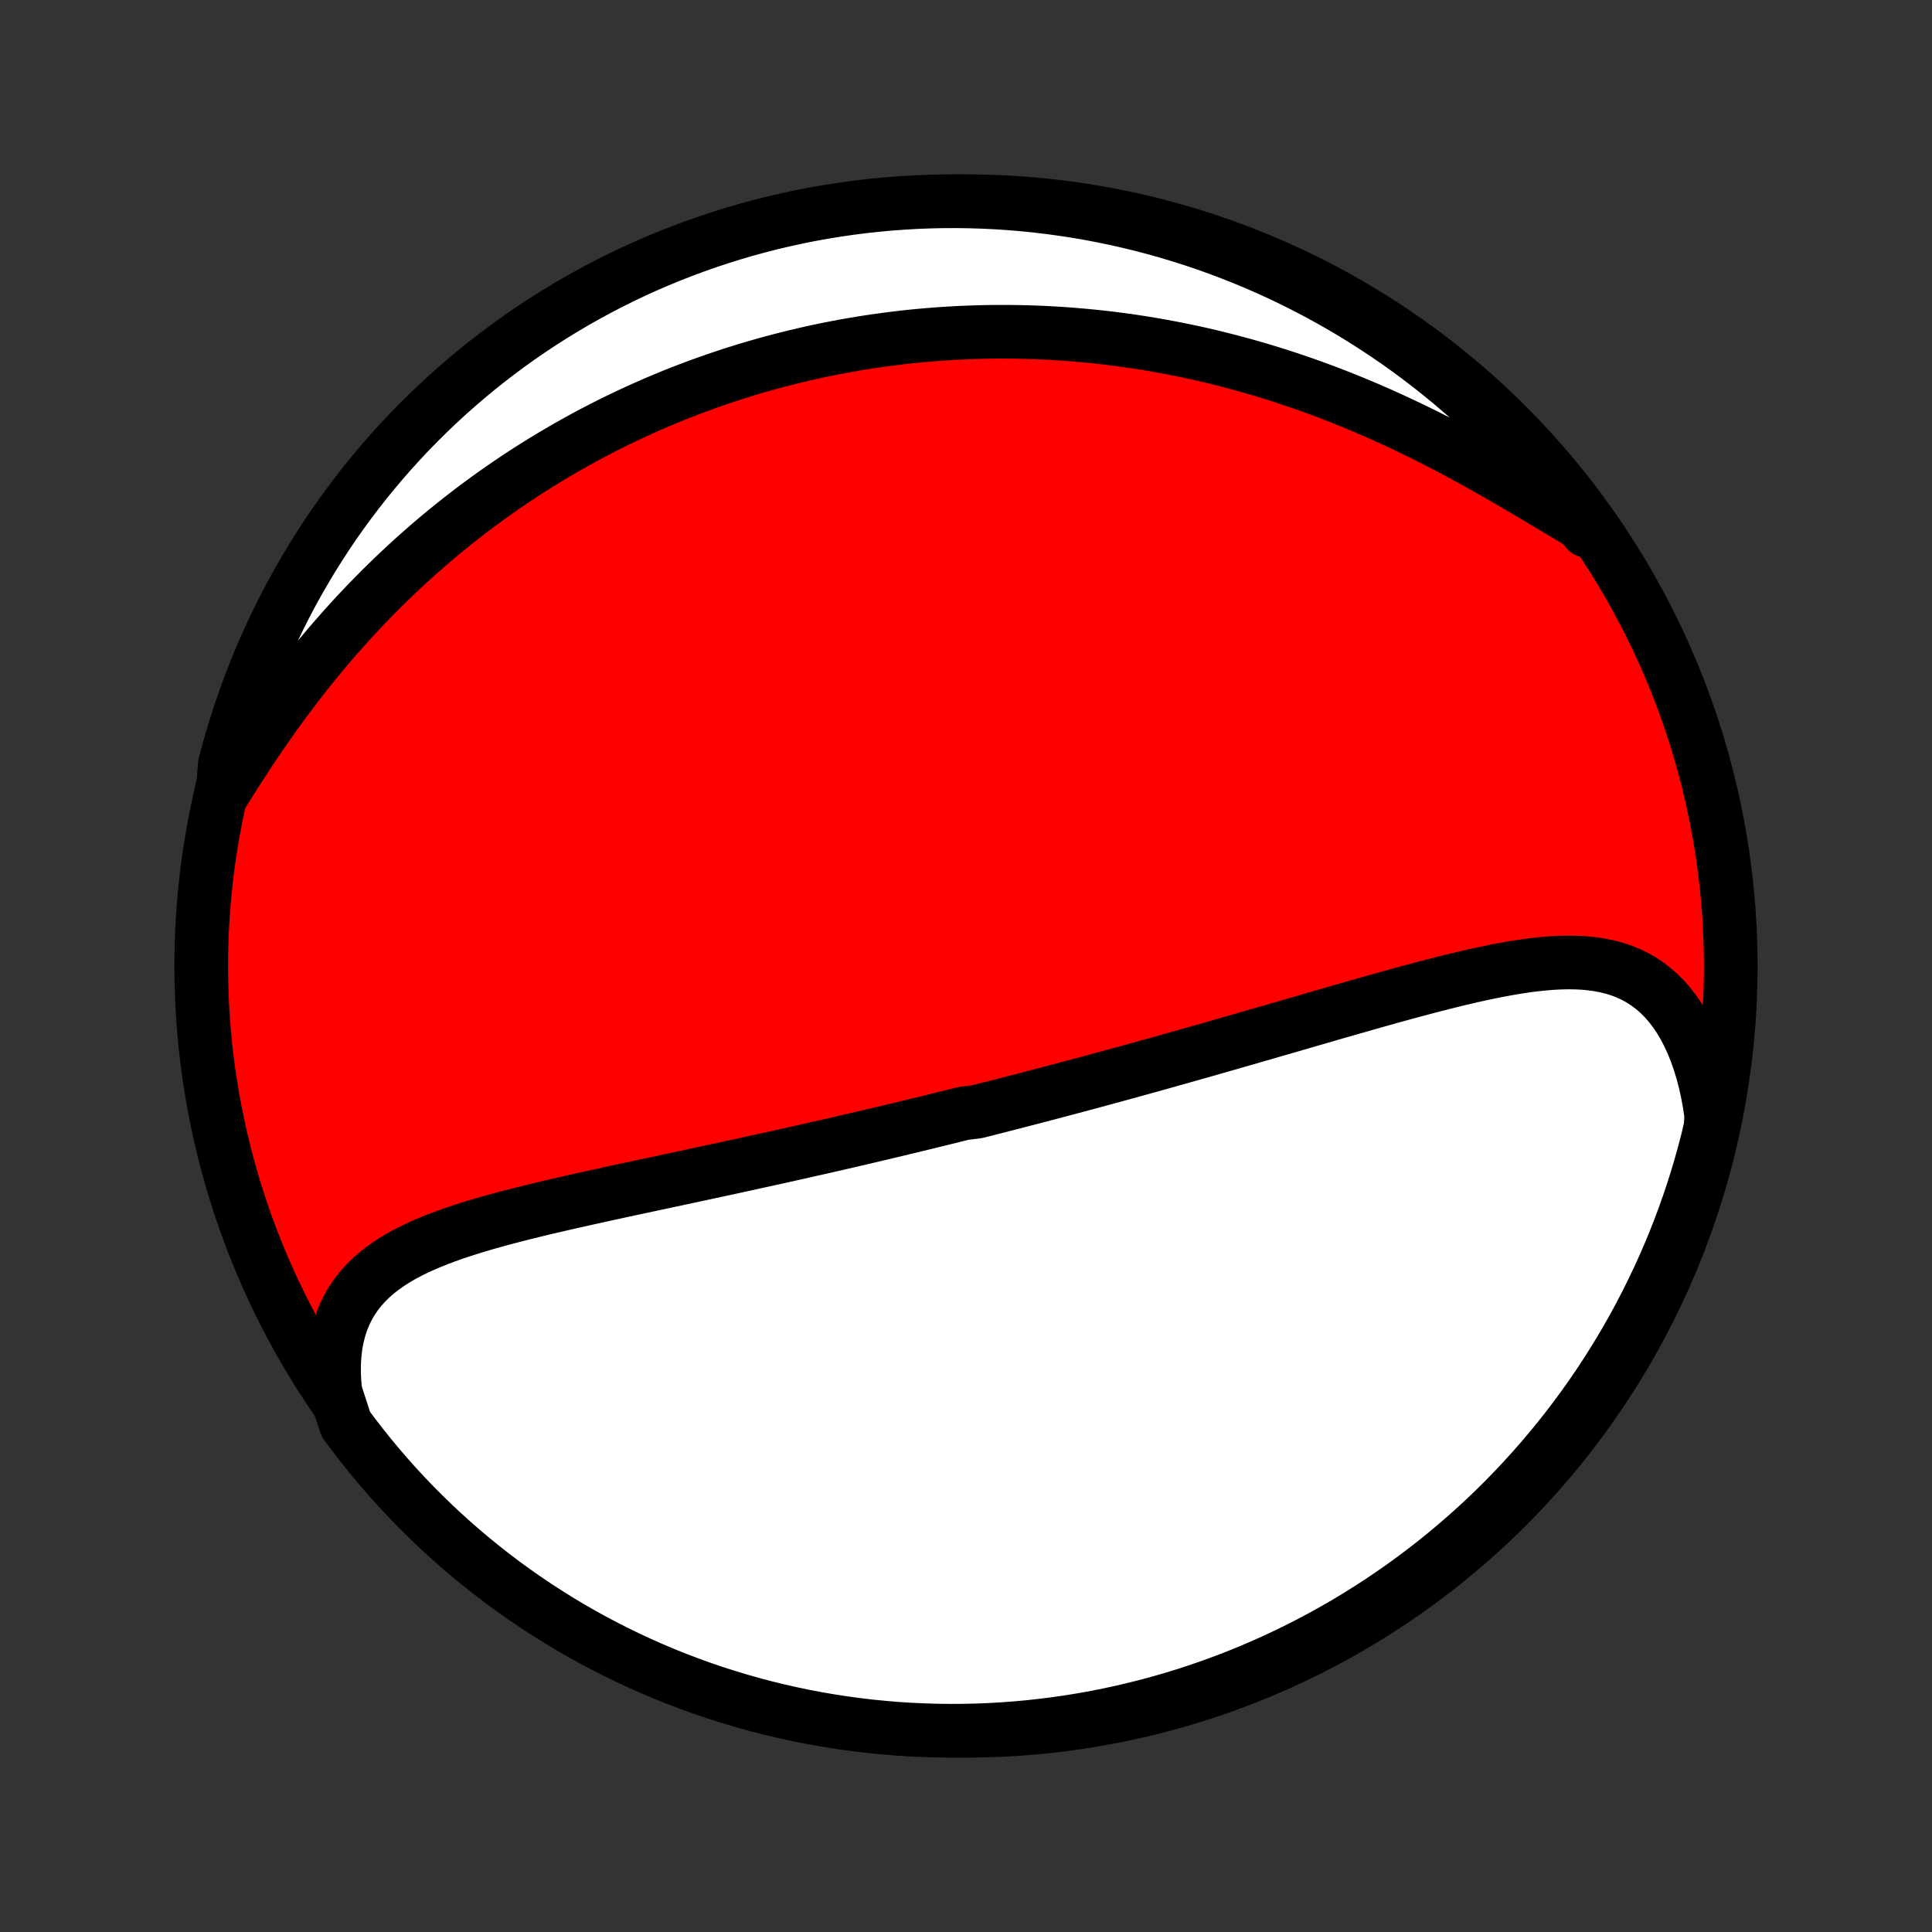 <?xml version="1.0" encoding="utf-8" standalone="no"?>
<!DOCTYPE svg PUBLIC "-//W3C//DTD SVG 1.1//EN"
  "http://www.w3.org/Graphics/SVG/1.1/DTD/svg11.dtd">
<!-- Created with matplotlib (http://matplotlib.org/) -->
<svg height="72pt" version="1.1" viewBox="0 0 72 72" width="72pt" xmlns="http://www.w3.org/2000/svg" xmlns:xlink="http://www.w3.org/1999/xlink">
 <rect x="0" y="0" width="72" height="72" fill="#333333" stroke="none"/>
 <defs>
  <style type="text/css">
*{stroke-linecap:butt;stroke-linejoin:round;}
  </style>
 </defs>
 <g id="figure_1">
  <g id="patch_1">
   <path d="
M0 72
L72 72
L72 0
L0 0
z
" style="fill:none;"/>
  </g>
  <g id="axes_1">
   <g id="PatchCollection_1">
    <defs>
     <path d="
M36 -7.5
C43.558 -7.5 50.808 -10.503 56.153 -15.848
C61.497 -21.192 64.5 -28.442 64.5 -36
C64.5 -43.558 61.497 -50.808 56.153 -56.153
C50.808 -61.497 43.558 -64.5 36 -64.5
C28.442 -64.5 21.192 -61.497 15.848 -56.153
C10.503 -50.808 7.5 -43.558 7.5 -36
C7.5 -28.442 10.503 -21.192 15.848 -15.848
C21.192 -10.503 28.442 -7.5 36 -7.5
z
" id="C0_0_a811fe30f3"/>
     <path d="
M12.499 -20.123
L12.464 -20.496
L12.448 -20.857
L12.451 -21.207
L12.473 -21.545
L12.513 -21.87
L12.571 -22.182
L12.648 -22.48
L12.741 -22.765
L12.852 -23.036
L12.979 -23.293
L13.121 -23.536
L13.278 -23.766
L13.45 -23.984
L13.635 -24.189
L13.832 -24.383
L14.041 -24.565
L14.261 -24.737
L14.49 -24.899
L14.729 -25.053
L14.977 -25.198
L15.232 -25.335
L15.494 -25.465
L15.763 -25.588
L16.037 -25.705
L16.317 -25.817
L16.6 -25.924
L16.888 -26.027
L17.18 -26.125
L17.474 -26.22
L17.772 -26.312
L18.071 -26.4
L18.373 -26.485
L18.675 -26.569
L18.98 -26.649
L19.285 -26.728
L19.59 -26.805
L19.897 -26.881
L20.203 -26.955
L20.509 -27.027
L20.816 -27.098
L21.122 -27.169
L21.427 -27.238
L21.732 -27.306
L22.035 -27.373
L22.338 -27.44
L22.64 -27.506
L22.942 -27.572
L23.241 -27.637
L23.54 -27.701
L23.837 -27.765
L24.133 -27.828
L24.428 -27.891
L24.721 -27.954
L25.013 -28.016
L25.303 -28.078
L25.592 -28.14
L25.879 -28.202
L26.165 -28.263
L26.449 -28.324
L26.732 -28.385
L27.013 -28.446
L27.293 -28.506
L27.571 -28.567
L27.848 -28.627
L28.123 -28.688
L28.398 -28.748
L28.67 -28.808
L28.942 -28.868
L29.212 -28.928
L29.48 -28.988
L29.748 -29.048
L30.014 -29.108
L30.279 -29.168
L30.543 -29.227
L30.806 -29.287
L31.068 -29.347
L31.329 -29.407
L31.589 -29.467
L31.848 -29.527
L32.105 -29.587
L32.363 -29.648
L32.619 -29.708
L32.875 -29.768
L33.13 -29.829
L33.384 -29.89
L33.637 -29.951
L33.89 -30.011
L34.143 -30.073
L34.395 -30.134
L34.647 -30.195
L34.898 -30.257
L35.149 -30.319
L35.4 -30.381
L35.65 -30.443
L35.9 -30.506
L36.401 -30.568
L36.651 -30.631
L36.901 -30.695
L37.151 -30.758
L37.401 -30.822
L37.651 -30.886
L37.902 -30.951
L38.153 -31.016
L38.404 -31.081
L38.656 -31.147
L38.907 -31.213
L39.16 -31.279
L39.413 -31.346
L39.666 -31.413
L39.92 -31.481
L40.175 -31.549
L40.43 -31.617
L40.687 -31.686
L40.944 -31.756
L41.201 -31.826
L41.46 -31.896
L41.719 -31.967
L41.98 -32.038
L42.242 -32.111
L42.504 -32.183
L42.768 -32.256
L43.033 -32.33
L43.299 -32.404
L43.566 -32.479
L43.834 -32.555
L44.104 -32.631
L44.375 -32.707
L44.648 -32.785
L44.922 -32.862
L45.197 -32.941
L45.474 -33.02
L45.752 -33.1
L46.031 -33.18
L46.312 -33.261
L46.595 -33.343
L46.879 -33.425
L47.165 -33.507
L47.452 -33.59
L47.741 -33.674
L48.032 -33.758
L48.324 -33.843
L48.617 -33.928
L48.913 -34.014
L49.209 -34.1
L49.507 -34.186
L49.807 -34.273
L50.108 -34.359
L50.411 -34.446
L50.715 -34.533
L51.02 -34.62
L51.326 -34.706
L51.633 -34.793
L51.942 -34.879
L52.252 -34.964
L52.562 -35.048
L52.874 -35.132
L53.186 -35.215
L53.498 -35.296
L53.811 -35.376
L54.125 -35.454
L54.438 -35.53
L54.752 -35.603
L55.065 -35.674
L55.378 -35.741
L55.69 -35.805
L56.002 -35.865
L56.312 -35.921
L56.621 -35.971
L56.929 -36.016
L57.235 -36.054
L57.539 -36.086
L57.84 -36.11
L58.139 -36.126
L58.434 -36.132
L58.727 -36.128
L59.015 -36.114
L59.3 -36.087
L59.579 -36.048
L59.854 -35.995
L60.124 -35.928
L60.388 -35.845
L60.645 -35.745
L60.896 -35.629
L61.139 -35.495
L61.375 -35.342
L61.603 -35.17
L61.822 -34.979
L62.032 -34.769
L62.232 -34.539
L62.423 -34.289
L62.603 -34.021
L62.773 -33.734
L62.931 -33.429
L63.079 -33.106
L63.215 -32.766
L63.338 -32.411
L63.45 -32.041
L63.55 -31.656
L63.637 -31.259
L63.712 -30.849
L63.774 -30.429
L63.748 -29.999
L63.63 -29.495
L63.504 -29.012
L63.369 -28.531
L63.227 -28.052
L63.075 -27.576
L62.916 -27.102
L62.748 -26.631
L62.572 -26.162
L62.389 -25.697
L62.197 -25.235
L61.997 -24.776
L61.789 -24.32
L61.573 -23.869
L61.35 -23.42
L61.119 -22.976
L60.88 -22.535
L60.634 -22.099
L60.38 -21.667
L60.118 -21.239
L59.85 -20.816
L59.574 -20.397
L59.291 -19.984
L59.001 -19.575
L58.703 -19.171
L58.399 -18.772
L58.088 -18.378
L57.77 -17.99
L57.446 -17.607
L57.115 -17.23
L56.778 -16.859
L56.434 -16.493
L56.085 -16.133
L55.729 -15.78
L55.367 -15.432
L54.999 -15.091
L54.625 -14.756
L54.246 -14.428
L53.861 -14.106
L53.471 -13.791
L53.075 -13.483
L52.674 -13.181
L52.268 -12.887
L51.857 -12.599
L51.442 -12.319
L51.021 -12.046
L50.596 -11.78
L50.167 -11.521
L49.733 -11.271
L49.295 -11.027
L48.853 -10.791
L48.407 -10.563
L47.958 -10.342
L47.504 -10.13
L47.047 -9.925
L46.587 -9.728
L46.124 -9.539
L45.657 -9.359
L45.188 -9.186
L44.716 -9.022
L44.241 -8.865
L43.763 -8.717
L43.284 -8.578
L42.802 -8.446
L42.318 -8.324
L41.832 -8.209
L41.344 -8.103
L40.855 -8.005
L40.364 -7.916
L39.871 -7.836
L39.378 -7.764
L38.884 -7.701
L38.388 -7.646
L37.892 -7.6
L37.396 -7.563
L36.899 -7.534
L36.401 -7.514
L35.904 -7.503
L35.407 -7.5
L34.91 -7.506
L34.413 -7.521
L33.916 -7.544
L33.42 -7.576
L32.926 -7.617
L32.431 -7.666
L31.939 -7.724
L31.447 -7.791
L30.957 -7.866
L30.468 -7.95
L29.981 -8.042
L29.495 -8.143
L29.012 -8.252
L28.531 -8.37
L28.052 -8.496
L27.576 -8.631
L27.102 -8.774
L26.631 -8.925
L26.162 -9.084
L25.697 -9.252
L25.235 -9.427
L24.776 -9.611
L24.32 -9.803
L23.869 -10.003
L23.42 -10.211
L22.976 -10.427
L22.535 -10.65
L22.099 -10.881
L21.667 -11.12
L21.239 -11.366
L20.816 -11.62
L20.397 -11.882
L19.984 -12.15
L19.575 -12.426
L19.171 -12.709
L18.772 -12.999
L18.378 -13.297
L17.99 -13.601
L17.607 -13.912
L17.23 -14.229
L16.859 -14.554
L16.493 -14.885
L16.133 -15.222
L15.78 -15.566
L15.432 -15.915
L15.091 -16.271
L14.756 -16.633
L14.428 -17.001
L14.106 -17.375
L13.791 -17.754
L13.483 -18.139
L13.181 -18.529
L12.887 -18.925
z
" id="C0_1_dd88cba7af"/>
     <path d="
M8.292 -42.414
L8.527 -42.792
L8.767 -43.17
L9.01 -43.549
L9.257 -43.926
L9.507 -44.302
L9.762 -44.676
L10.02 -45.047
L10.281 -45.415
L10.546 -45.779
L10.813 -46.139
L11.084 -46.495
L11.358 -46.847
L11.635 -47.193
L11.914 -47.535
L12.195 -47.871
L12.479 -48.202
L12.765 -48.527
L13.053 -48.847
L13.343 -49.161
L13.635 -49.469
L13.928 -49.771
L14.222 -50.068
L14.518 -50.358
L14.815 -50.643
L15.113 -50.922
L15.412 -51.195
L15.712 -51.462
L16.012 -51.724
L16.313 -51.98
L16.615 -52.23
L16.917 -52.474
L17.219 -52.713
L17.522 -52.947
L17.825 -53.175
L18.128 -53.398
L18.431 -53.616
L18.734 -53.829
L19.038 -54.036
L19.341 -54.239
L19.644 -54.437
L19.948 -54.63
L20.251 -54.818
L20.554 -55.002
L20.857 -55.181
L21.159 -55.356
L21.462 -55.526
L21.765 -55.693
L22.067 -55.854
L22.369 -56.012
L22.671 -56.166
L22.973 -56.316
L23.275 -56.461
L23.577 -56.603
L23.879 -56.742
L24.18 -56.876
L24.482 -57.007
L24.784 -57.134
L25.085 -57.258
L25.387 -57.378
L25.689 -57.494
L25.991 -57.608
L26.293 -57.718
L26.595 -57.824
L26.898 -57.928
L27.2 -58.028
L27.503 -58.125
L27.806 -58.219
L28.11 -58.31
L28.414 -58.397
L28.718 -58.482
L29.023 -58.563
L29.329 -58.642
L29.635 -58.718
L29.942 -58.79
L30.249 -58.86
L30.557 -58.927
L30.866 -58.99
L31.175 -59.051
L31.486 -59.109
L31.797 -59.164
L32.109 -59.216
L32.423 -59.265
L32.737 -59.311
L33.053 -59.354
L33.369 -59.394
L33.687 -59.432
L34.006 -59.466
L34.326 -59.497
L34.648 -59.525
L34.971 -59.55
L35.296 -59.572
L35.622 -59.591
L35.949 -59.606
L36.278 -59.619
L36.609 -59.628
L36.942 -59.634
L37.276 -59.636
L37.612 -59.635
L37.95 -59.631
L38.289 -59.623
L38.631 -59.612
L38.974 -59.597
L39.319 -59.578
L39.667 -59.556
L40.016 -59.529
L40.368 -59.499
L40.721 -59.465
L41.077 -59.427
L41.434 -59.385
L41.794 -59.338
L42.156 -59.288
L42.52 -59.233
L42.887 -59.173
L43.255 -59.109
L43.626 -59.04
L43.998 -58.967
L44.373 -58.889
L44.75 -58.806
L45.128 -58.718
L45.509 -58.624
L45.892 -58.526
L46.276 -58.423
L46.663 -58.314
L47.051 -58.2
L47.441 -58.081
L47.832 -57.956
L48.225 -57.826
L48.619 -57.69
L49.015 -57.549
L49.411 -57.402
L49.809 -57.249
L50.207 -57.091
L50.606 -56.927
L51.005 -56.758
L51.405 -56.584
L51.804 -56.404
L52.203 -56.219
L52.602 -56.029
L53.001 -55.835
L53.398 -55.635
L53.794 -55.432
L54.189 -55.225
L54.582 -55.014
L54.972 -54.8
L55.361 -54.583
L55.747 -54.364
L56.13 -54.144
L56.51 -53.923
L56.886 -53.702
L57.258 -53.481
L57.626 -53.262
L57.989 -53.045
L58.348 -52.831
L58.702 -52.622
L59.05 -52.419
L59.133 -52.221
L58.839 -52.646
L58.538 -53.048
L58.23 -53.444
L57.916 -53.834
L57.594 -54.219
L57.267 -54.599
L56.932 -54.973
L56.591 -55.342
L56.244 -55.704
L55.891 -56.06
L55.532 -56.41
L55.167 -56.755
L54.796 -57.092
L54.419 -57.424
L54.037 -57.748
L53.649 -58.066
L53.255 -58.378
L52.857 -58.682
L52.453 -58.98
L52.045 -59.271
L51.631 -59.554
L51.213 -59.831
L50.79 -60.1
L50.363 -60.362
L49.931 -60.616
L49.495 -60.863
L49.055 -61.103
L48.61 -61.334
L48.163 -61.558
L47.711 -61.775
L47.255 -61.983
L46.797 -62.183
L46.335 -62.376
L45.87 -62.56
L45.402 -62.736
L44.931 -62.905
L44.457 -63.065
L43.981 -63.216
L43.502 -63.36
L43.021 -63.495
L42.538 -63.622
L42.053 -63.74
L41.566 -63.85
L41.077 -63.951
L40.587 -64.044
L40.095 -64.129
L39.602 -64.204
L39.108 -64.271
L38.614 -64.33
L38.118 -64.38
L37.622 -64.421
L37.125 -64.454
L36.627 -64.478
L36.13 -64.493
L35.633 -64.5
L35.136 -64.498
L34.638 -64.487
L34.142 -64.468
L33.646 -64.439
L33.15 -64.403
L32.656 -64.357
L32.163 -64.303
L31.67 -64.24
L31.179 -64.169
L30.69 -64.089
L30.202 -64.001
L29.716 -63.904
L29.232 -63.798
L28.75 -63.685
L28.27 -63.562
L27.792 -63.432
L27.317 -63.292
L26.845 -63.145
L26.375 -62.989
L25.908 -62.825
L25.445 -62.653
L24.984 -62.473
L24.527 -62.285
L24.073 -62.089
L23.624 -61.885
L23.177 -61.672
L22.735 -61.453
L22.297 -61.225
L21.863 -60.989
L21.433 -60.747
L21.008 -60.496
L20.587 -60.238
L20.171 -59.973
L19.76 -59.7
L19.354 -59.42
L18.952 -59.133
L18.556 -58.839
L18.166 -58.538
L17.78 -58.23
L17.401 -57.916
L17.027 -57.594
L16.659 -57.267
L16.296 -56.932
L15.94 -56.591
L15.589 -56.244
L15.245 -55.891
L14.908 -55.532
L14.576 -55.167
L14.252 -54.796
L13.934 -54.419
L13.622 -54.037
L13.318 -53.649
L13.02 -53.255
L12.729 -52.857
L12.445 -52.453
L12.169 -52.045
L11.9 -51.631
L11.638 -51.213
L11.384 -50.79
L11.137 -50.363
L10.897 -49.931
L10.666 -49.495
L10.442 -49.055
L10.226 -48.61
L10.017 -48.163
L9.817 -47.711
L9.624 -47.255
L9.44 -46.797
L9.264 -46.335
L9.095 -45.87
L8.935 -45.402
L8.784 -44.931
L8.64 -44.457
L8.505 -43.981
L8.378 -43.502
z
" id="C0_2_0e44946287"/>
    </defs>
    <g clip-path="url(#p1bffca34e9)">
     <use style="fill:#ff0000;stroke:#000000;stroke-width:2.0;" x="0.0" xlink:href="#C0_0_a811fe30f3" y="72.0"/>
    </g>
    <g clip-path="url(#p1bffca34e9)">
     <use style="fill:#ffffff;stroke:#000000;stroke-width:2.0;" x="0.0" xlink:href="#C0_1_dd88cba7af" y="72.0"/>
    </g>
    <g clip-path="url(#p1bffca34e9)">
     <use style="fill:#ffffff;stroke:#000000;stroke-width:2.0;" x="0.0" xlink:href="#C0_2_0e44946287" y="72.0"/>
    </g>
   </g>
  </g>
 </g>
 <defs>
  <clipPath id="p1bffca34e9">
   <rect height="72.0" width="72.0" x="0.0" y="0.0"/>
  </clipPath>
 </defs>
</svg>
